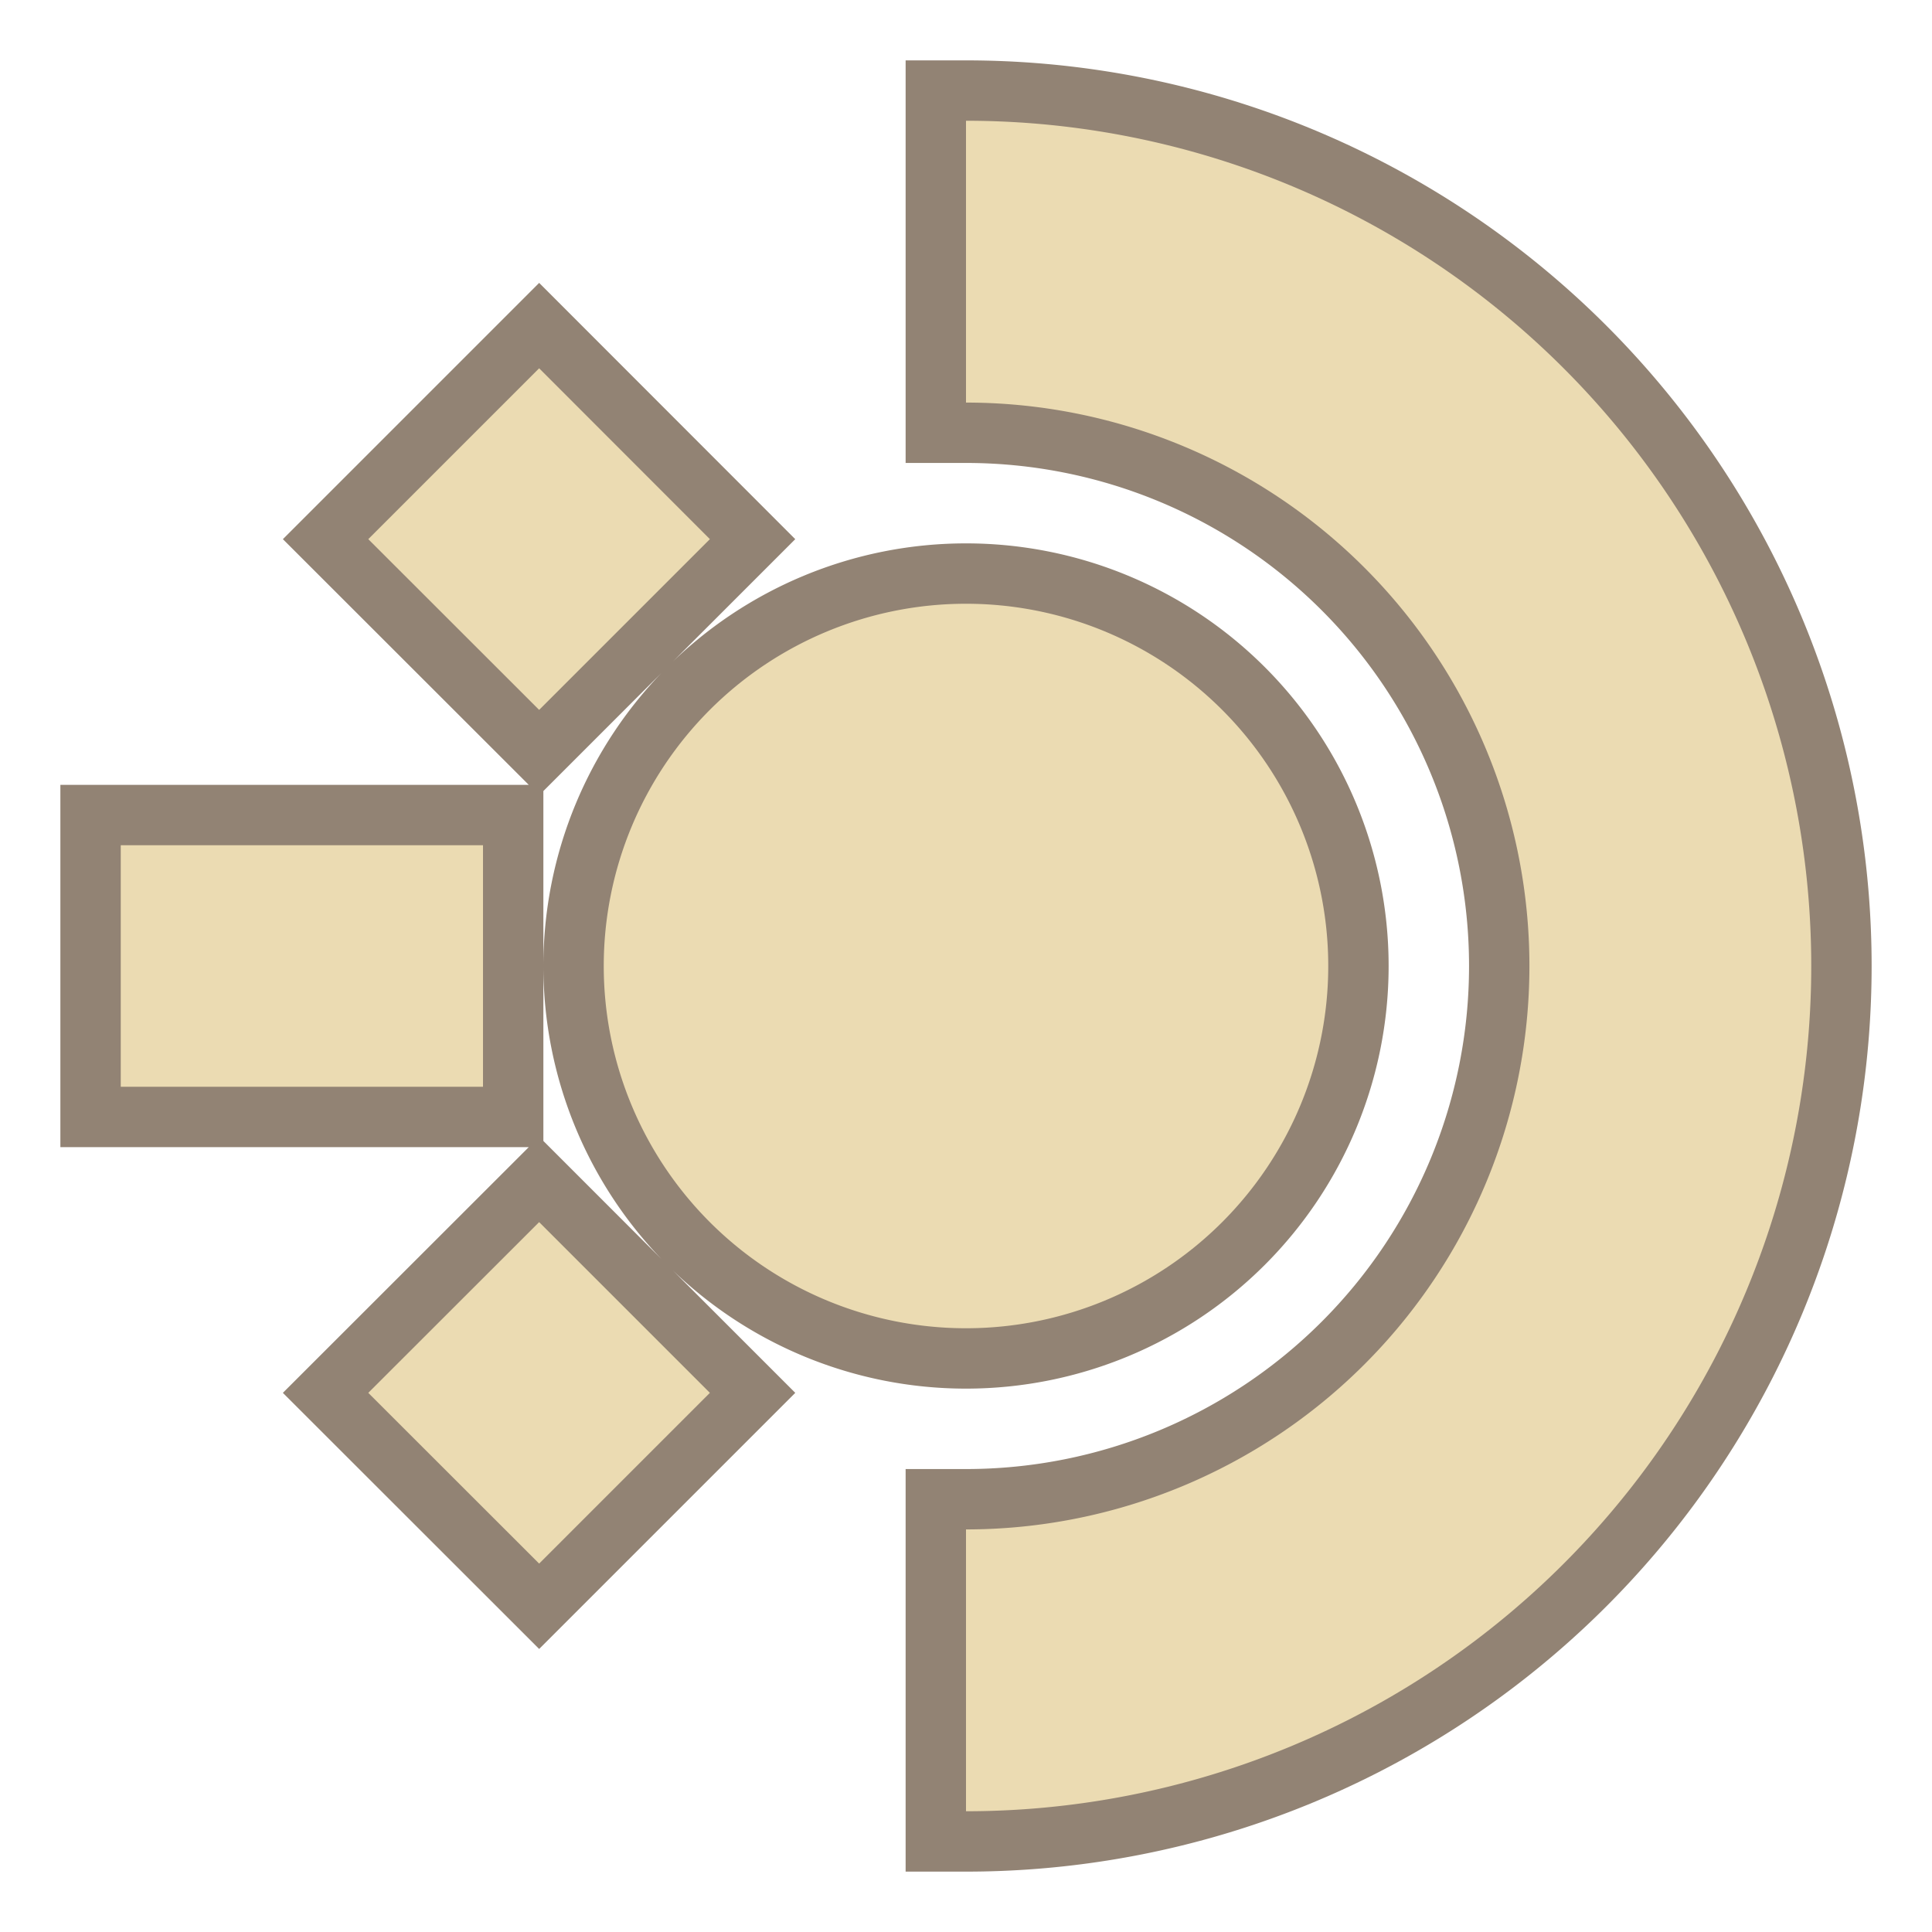 <svg width="128" height="128" version="1.1" viewBox="0 0 128 128" xmlns="http://www.w3.org/2000/svg">
  <path d="M8 72h24V56H8zm16.4 20.28 11.32 11.312L47.032 92.28 35.72 80.968zm0-56.56 11.32 11.312L47.032 35.72 35.72 24.4zM40 64a24 24 0 0 0 48 0 24 24 0 0 0-48 0zm24 56A56 56 0 0 0 64 8v18.672a37.328 37.328 0 0 1 0 74.656z" fill="none" stroke="#928374" stroke-width="8"/>
  <path d="M8 72h24V56H8zm16.4 20.28 11.32 11.312L47.032 92.28 35.72 80.968zm0-56.56 11.32 11.312L47.032 35.72 35.72 24.4zM40 64a24 24 0 0 0 48 0 24 24 0 0 0-48 0zm24 56A56 56 0 0 0 64 8v18.672a37.328 37.328 0 0 1 0 74.656z" fill="#ebdbb2"/>
</svg>
